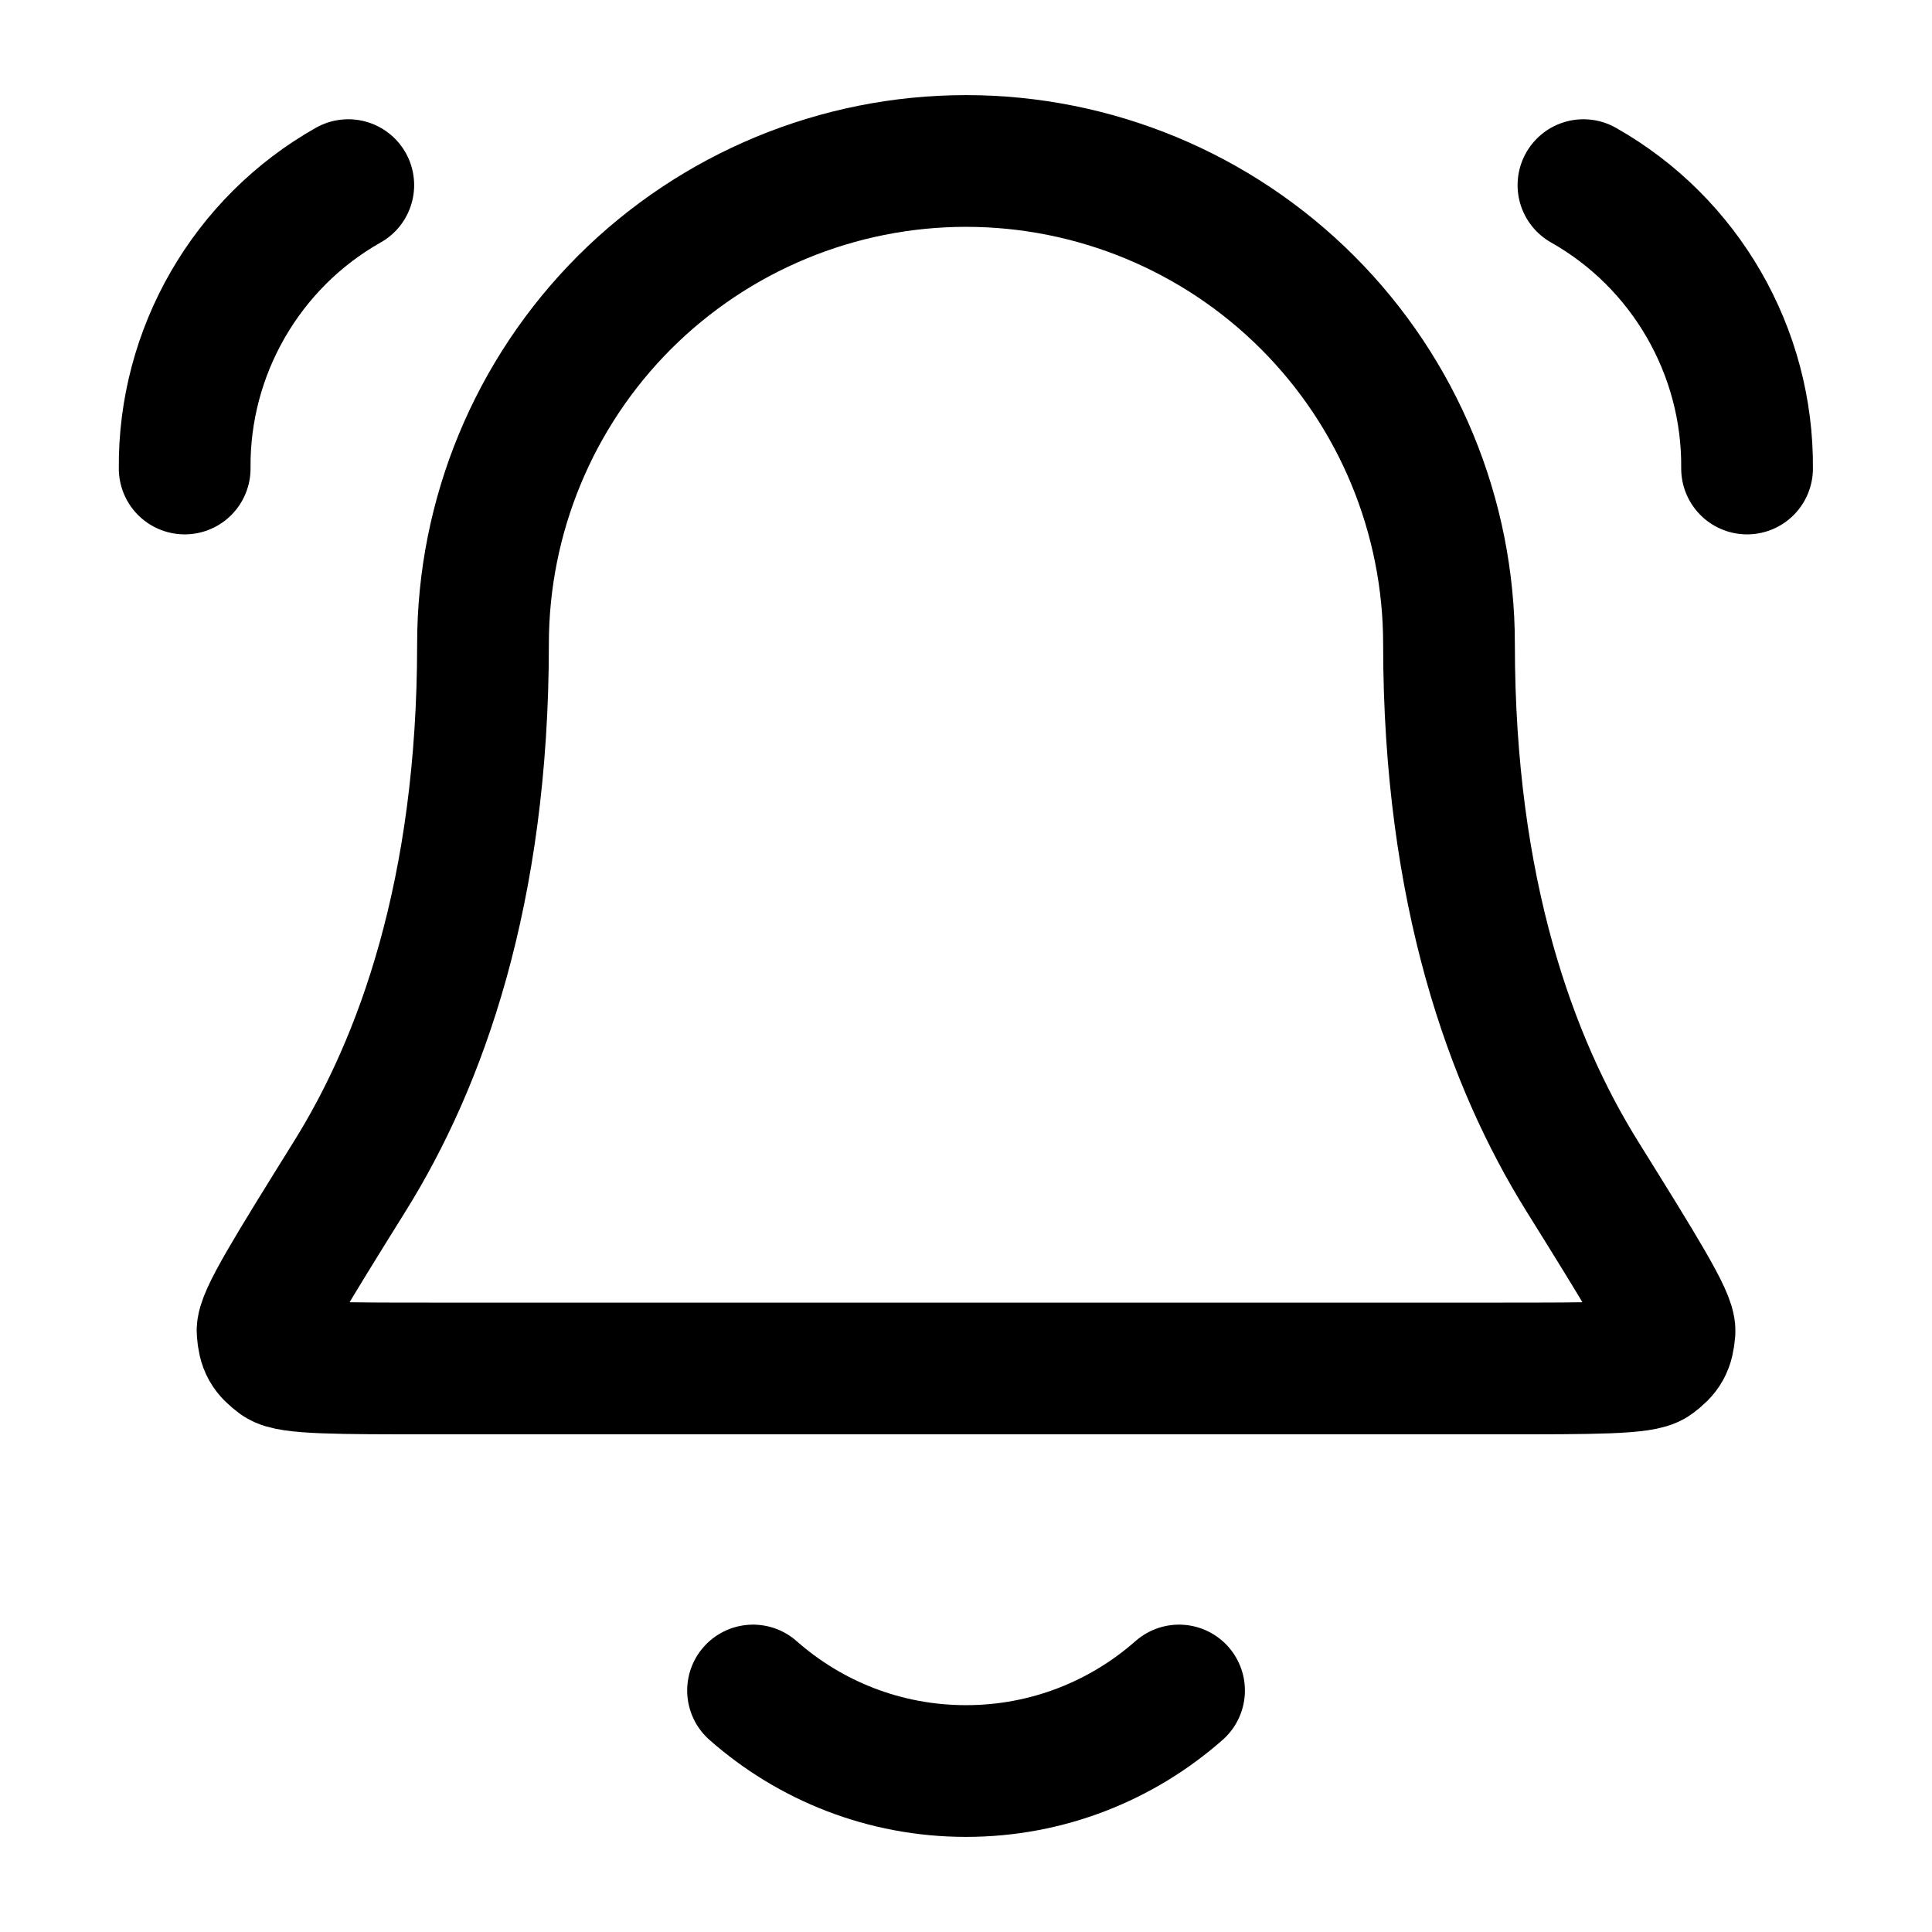 <svg width="22" height="22" viewBox="0 0 22 22" fill="none" xmlns="http://www.w3.org/2000/svg">
<path d="M8.575 19.25C9.221 19.82 10.07 20.167 11 20.167C11.93 20.167 12.779 19.82 13.426 19.25M2.103 5.335C2.09 4.004 2.807 2.762 3.966 2.108M19.894 5.335C19.907 4.004 19.19 2.762 18.031 2.108M16.5 7.333C16.5 5.875 15.921 4.476 14.889 3.444C13.858 2.413 12.459 1.833 11 1.833C9.542 1.833 8.143 2.413 7.111 3.444C6.08 4.476 5.5 5.875 5.5 7.333C5.5 10.166 4.786 12.105 3.987 13.388C3.314 14.47 2.977 15.011 2.99 15.162C3.003 15.329 3.039 15.393 3.174 15.493C3.295 15.583 3.843 15.583 4.94 15.583H17.06C18.157 15.583 18.705 15.583 18.827 15.493C18.962 15.393 18.997 15.329 19.011 15.162C19.023 15.011 18.686 14.47 18.013 13.388C17.215 12.105 16.5 10.166 16.5 7.333Z" stroke="currentColor" stroke-width="1.5" stroke-linecap="round" stroke-linejoin="round"/>
</svg>

